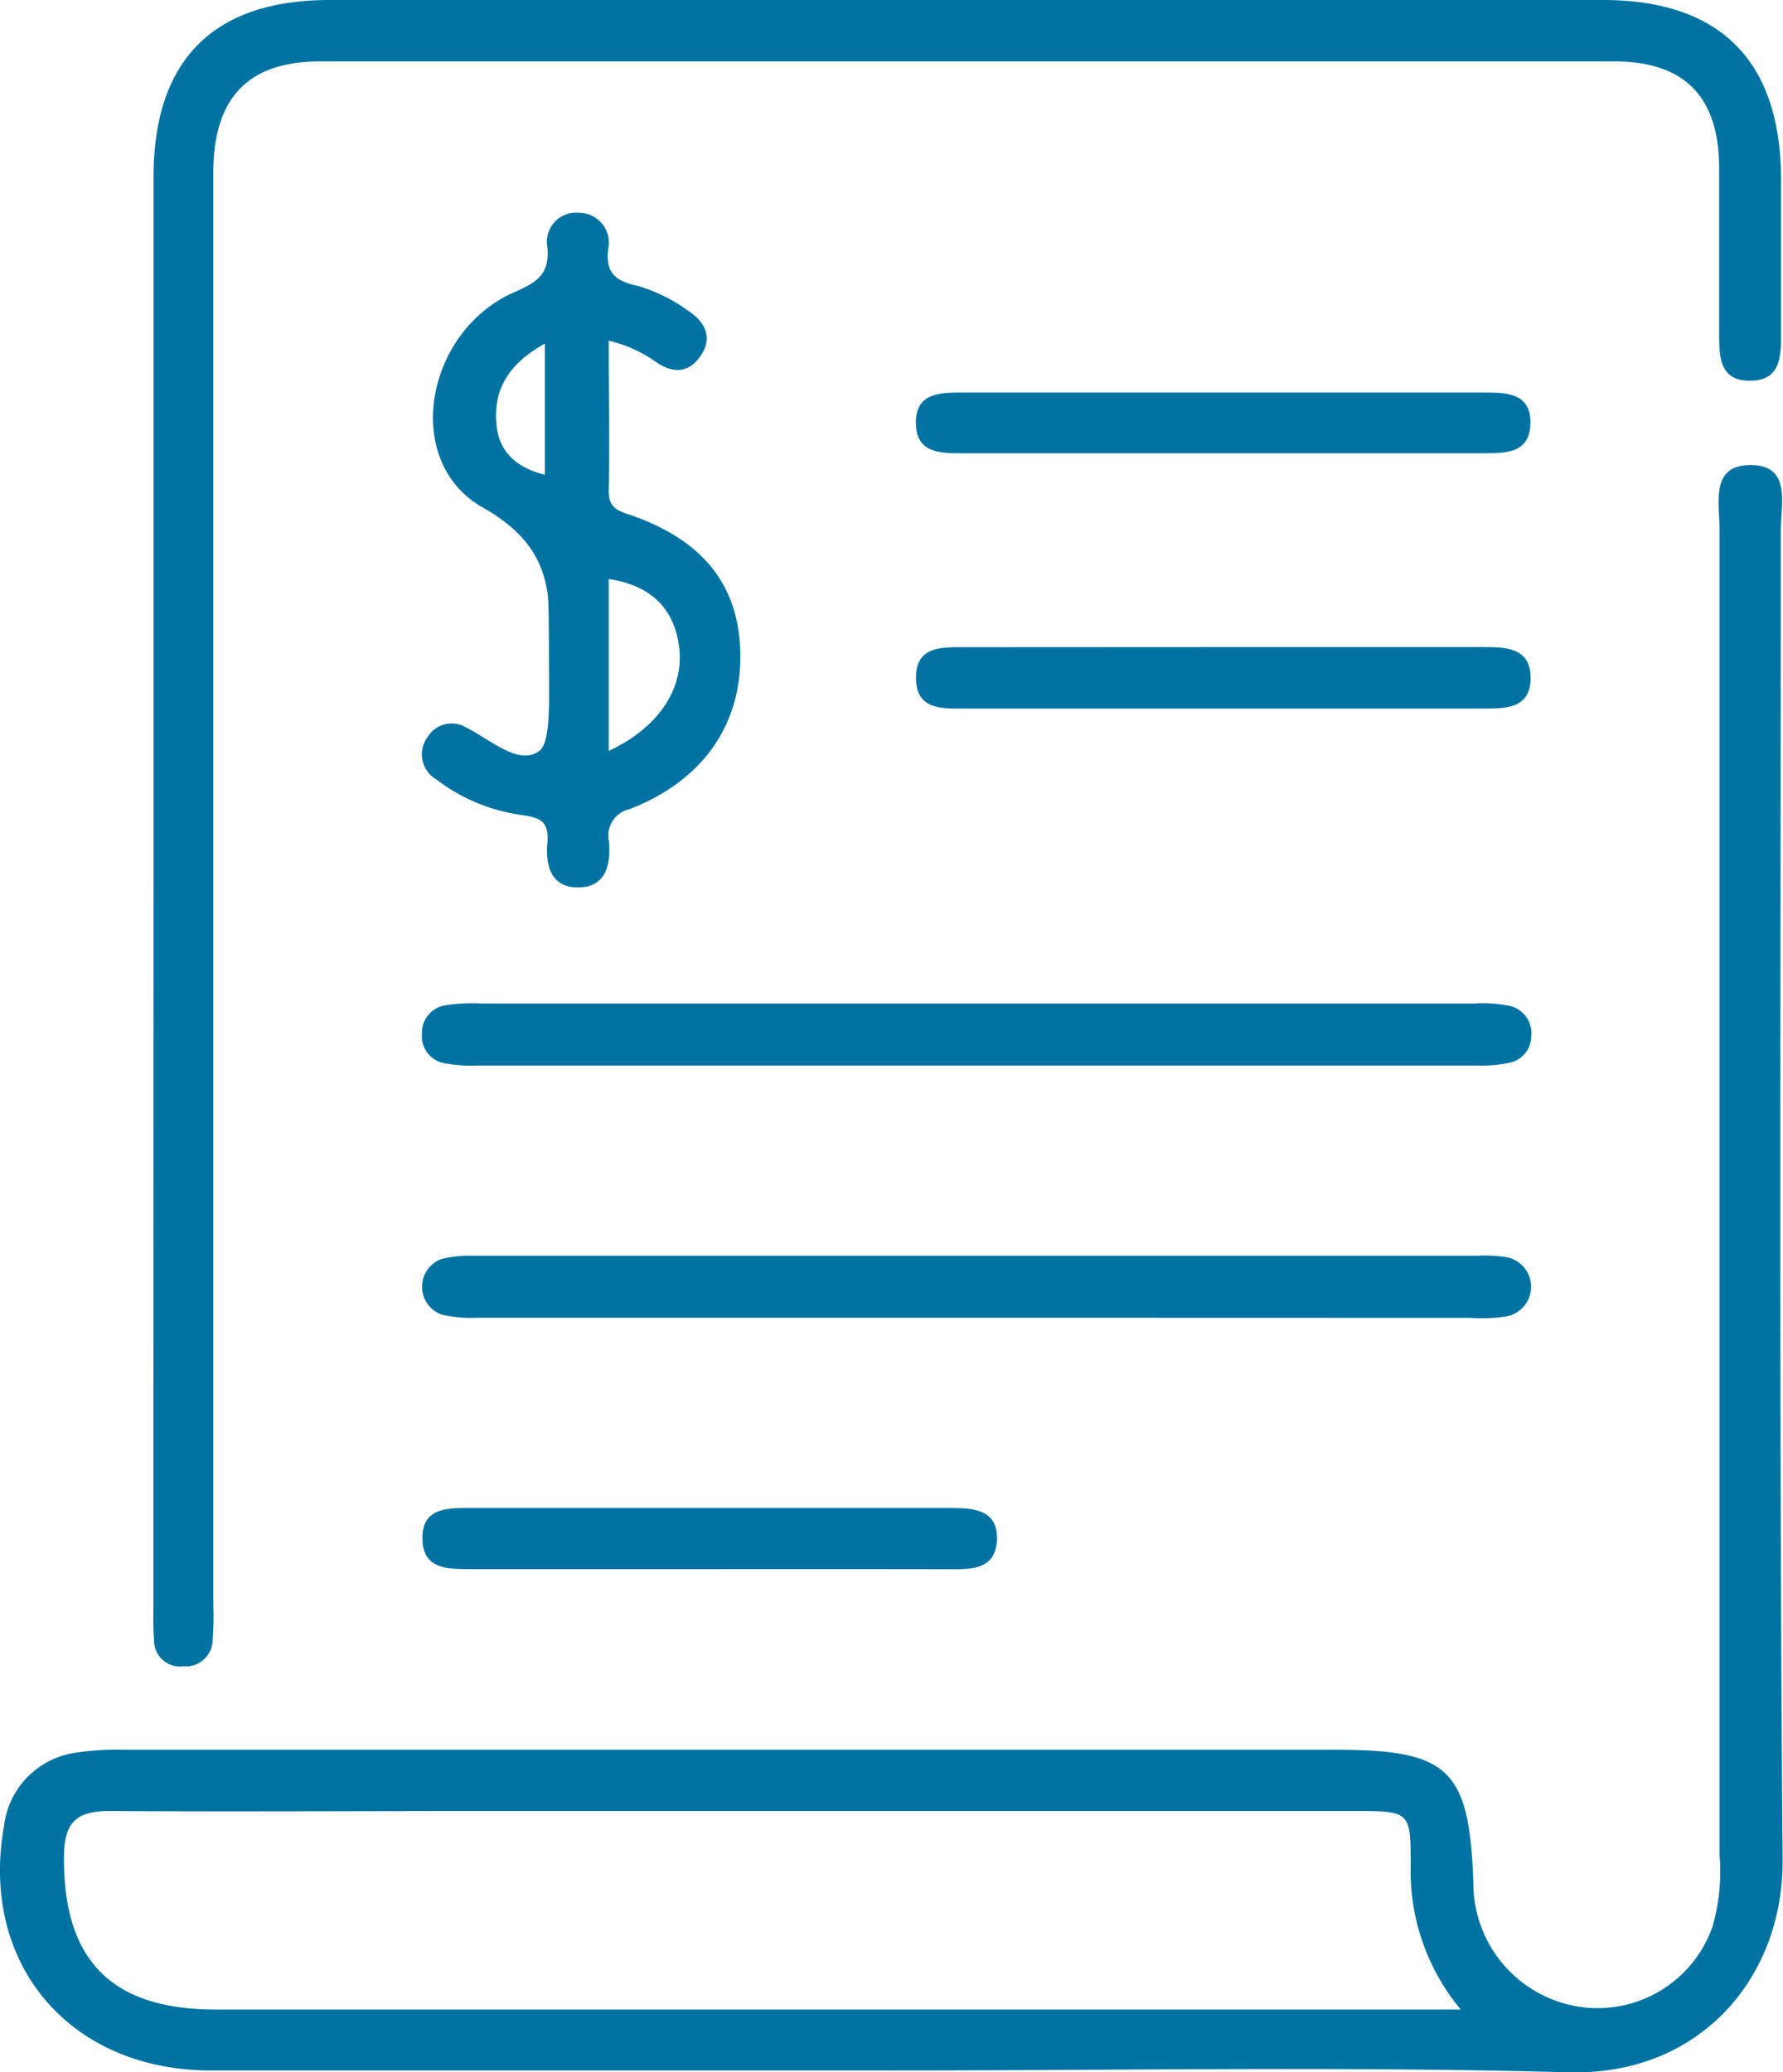 <svg xmlns="http://www.w3.org/2000/svg" viewBox="0 0 136.82 159"><defs><style>.cls-1{fill:#0073a2;}</style></defs><title>Recurso 12</title><g id="Capa_2" data-name="Capa 2"><g id="Capa_1-2" data-name="Capa 1"><path class="cls-1" d="M68.62,158.87H16.2c-10.85,0-17.79-8.18-15.89-18.78a6.45,6.45,0,0,1,5.46-5.6,20.79,20.79,0,0,1,3.7-.23h93.05c8.67,0,10.23,1.5,10.54,10.18a9.59,9.59,0,0,0,8.07,9.53,9.34,9.34,0,0,0,10.28-6.14,15.37,15.37,0,0,0,.54-5.52q0-50.85,0-101.72c0-2-.7-4.83,2.26-4.9,3.31-.09,2.44,3,2.44,5,0,34-.14,68,.14,102,.07,9-6.29,16.58-16.41,16.32C103.16,158.54,85.88,158.87,68.62,158.87Zm43.47-4.68a16.59,16.59,0,0,1-3.84-11c0-4.23,0-4.23-4.42-4.23H37.52c-9.71,0-19.42.06-29.13,0-2.56,0-3.45.9-3.48,3.43-.08,8,3.61,11.8,11.64,11.8q46,0,92,0Z"/><path class="cls-1" d="M11.78,67.84q0-27.14,0-54.28C11.8,4.58,16.38,0,25.31,0H123c9,0,13.66,4.66,13.67,13.78,0,3.92,0,7.85,0,11.78,0,1.72,0,3.6-2.28,3.65-2.56.07-2.46-2-2.47-3.78,0-4.24,0-8.48,0-12.72-.07-5.33-2.69-8-8.07-8q-49.63,0-99.27,0c-5.57,0-8.21,2.82-8.21,8.54q0,54.91,0,109.82a26,26,0,0,1-.05,2.79,2.07,2.07,0,0,1-2.26,2,2,2,0,0,1-2.24-2.06c-.08-.92-.05-1.86-.05-2.79Q11.77,95.46,11.78,67.84Z"/><path class="cls-1" d="M46.71,26.14c0,4,.07,7.8,0,11.59,0,1.33.87,1.51,1.68,1.79,5.2,1.8,8.42,5.1,8.42,10.88,0,5.38-3,9.55-8.48,11.68a2.08,2.08,0,0,0-1.6,2.49c.14,1.8-.23,3.54-2.42,3.52-2,0-2.46-1.67-2.31-3.35s-.47-2-2-2.21a13.85,13.85,0,0,1-6.5-2.71,2.23,2.23,0,0,1-.7-3.25,2.16,2.16,0,0,1,3-.73c1.82.89,4,2.94,5.57,1.79.83-.59.78-3.34.76-6.11s0-5.42-.12-6.05c-.38-2.57-1.71-4.7-5-6.55-6.19-3.53-4.39-13.55,2.52-16.53C41.25,21.64,42.2,21,42,18.94a2.23,2.23,0,0,1,2.41-2.61,2.29,2.29,0,0,1,2.26,2.77c-.22,1.85.55,2.47,2.28,2.84a12.68,12.68,0,0,1,3.85,1.9c1.24.8,1.93,2,1,3.41s-2.19,1.42-3.48.51A10.41,10.41,0,0,0,46.71,26.14Zm0,31.48c3.87-1.81,5.82-4.84,5.4-8-.39-3-2.23-4.72-5.4-5.19ZM41.81,26.37c-2.92,1.61-4,3.68-3.7,6.33.23,2.09,1.66,3.22,3.7,3.73Z"/><path class="cls-1" d="M75.33,77h37.79a10.14,10.14,0,0,1,2.76.19,2.15,2.15,0,0,1,1.62,2.35,2.08,2.08,0,0,1-1.65,2,10,10,0,0,1-2.44.22q-38.41,0-76.82,0a11.1,11.1,0,0,1-2.45-.17,2.1,2.1,0,0,1-1.76-2.23,2.13,2.13,0,0,1,1.77-2.22A12.75,12.75,0,0,1,36.92,77Z"/><path class="cls-1" d="M75,101.11H36.6a9.63,9.63,0,0,1-2.74-.25,2.27,2.27,0,0,1,0-4.25,9,9,0,0,1,2.44-.26q38.56,0,77.12,0a10.33,10.33,0,0,1,2.16.11,2.31,2.31,0,0,1,0,4.55,12.85,12.85,0,0,1-2.78.11Z"/><path class="cls-1" d="M94.22,49.65c6.51,0,13,0,19.54,0,1.72,0,3.61,0,3.69,2.24.08,2.55-2,2.48-3.78,2.48q-19.86,0-39.71,0c-1.66,0-3.62.1-3.67-2.26-.06-2.58,2-2.45,3.76-2.45Z"/><path class="cls-1" d="M54.5,120.4c-6.2,0-12.4,0-18.6,0-1.76,0-3.51-.09-3.48-2.43,0-2.17,1.74-2.26,3.35-2.26H73c1.74,0,3.6.14,3.5,2.45s-2,2.26-3.68,2.25C66.69,120.39,60.59,120.4,54.5,120.4Z"/><path class="cls-1" d="M94,30.12h19.85c1.69,0,3.61,0,3.59,2.32s-1.83,2.34-3.58,2.34h-40c-1.73,0-3.56,0-3.58-2.33s1.89-2.33,3.57-2.33Z"/></g></g></svg>